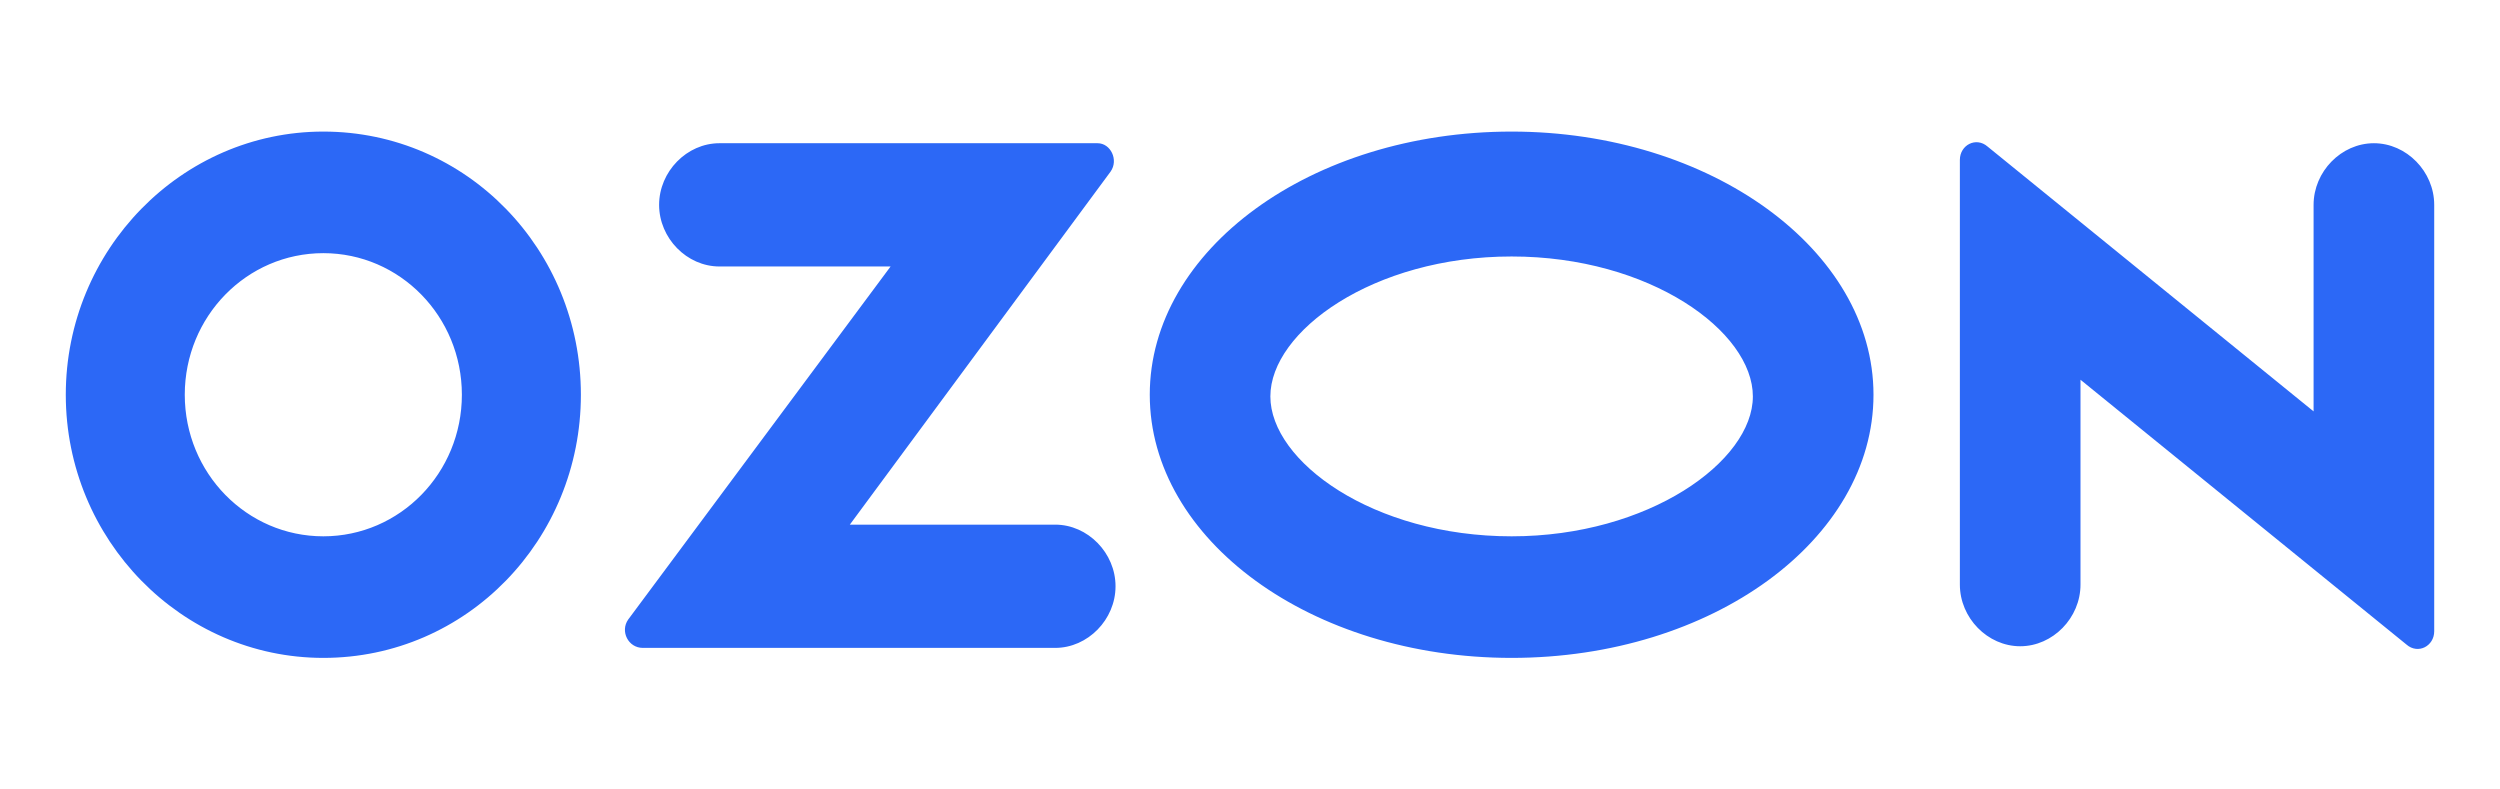 <svg xmlns="http://www.w3.org/2000/svg" width="76" height="24" viewBox="0 0 76 24" fill="none"><rect width="76" height="24" fill="none"/>
<path d="M9.829 4C5.518 4 2 7.595 2 12C2 16.405 5.518 20 9.829 20C14.19 20 17.659 16.405 17.659 12C17.659 7.595 14.19 4 9.829 4ZM9.829 16.304C7.5 16.304 5.617 14.38 5.617 12C5.617 9.62 7.5 7.696 9.829 7.696C12.158 7.696 14.041 9.62 14.041 12C14.041 14.38 12.158 16.304 9.829 16.304ZM45.953 4C39.858 4 34.953 7.595 34.953 12C34.953 16.405 39.858 20 45.953 20C52.048 20 56.954 16.405 56.954 12C56.954 7.595 51.999 4 45.953 4ZM45.953 16.304C41.741 16.304 38.619 14.025 38.619 12.051C38.619 10.076 41.741 7.797 45.953 7.797C50.165 7.797 53.287 10.076 53.287 12.051C53.287 14.025 50.116 16.304 45.953 16.304ZM72.167 4.354C71.175 4.354 70.333 5.215 70.333 6.228V12.506L60.423 4.456C60.076 4.152 59.58 4.405 59.58 4.861V17.772C59.58 18.785 60.423 19.646 61.414 19.646C62.405 19.646 63.247 18.785 63.247 17.772V11.544L73.158 19.595C73.504 19.899 74 19.646 74 19.19V6.228C74 5.215 73.158 4.354 72.167 4.354ZM32.078 15.949H25.835L33.763 5.215C34.011 4.861 33.763 4.354 33.367 4.354H21.871C20.88 4.354 20.037 5.215 20.037 6.228C20.037 7.241 20.88 8.101 21.871 8.101H27.074L19.096 18.835C18.848 19.19 19.096 19.696 19.542 19.696H32.078C33.069 19.696 33.912 18.835 33.912 17.823C33.912 16.81 33.069 15.949 32.078 15.949Z" fill="#2C68F6"/>
</svg>
